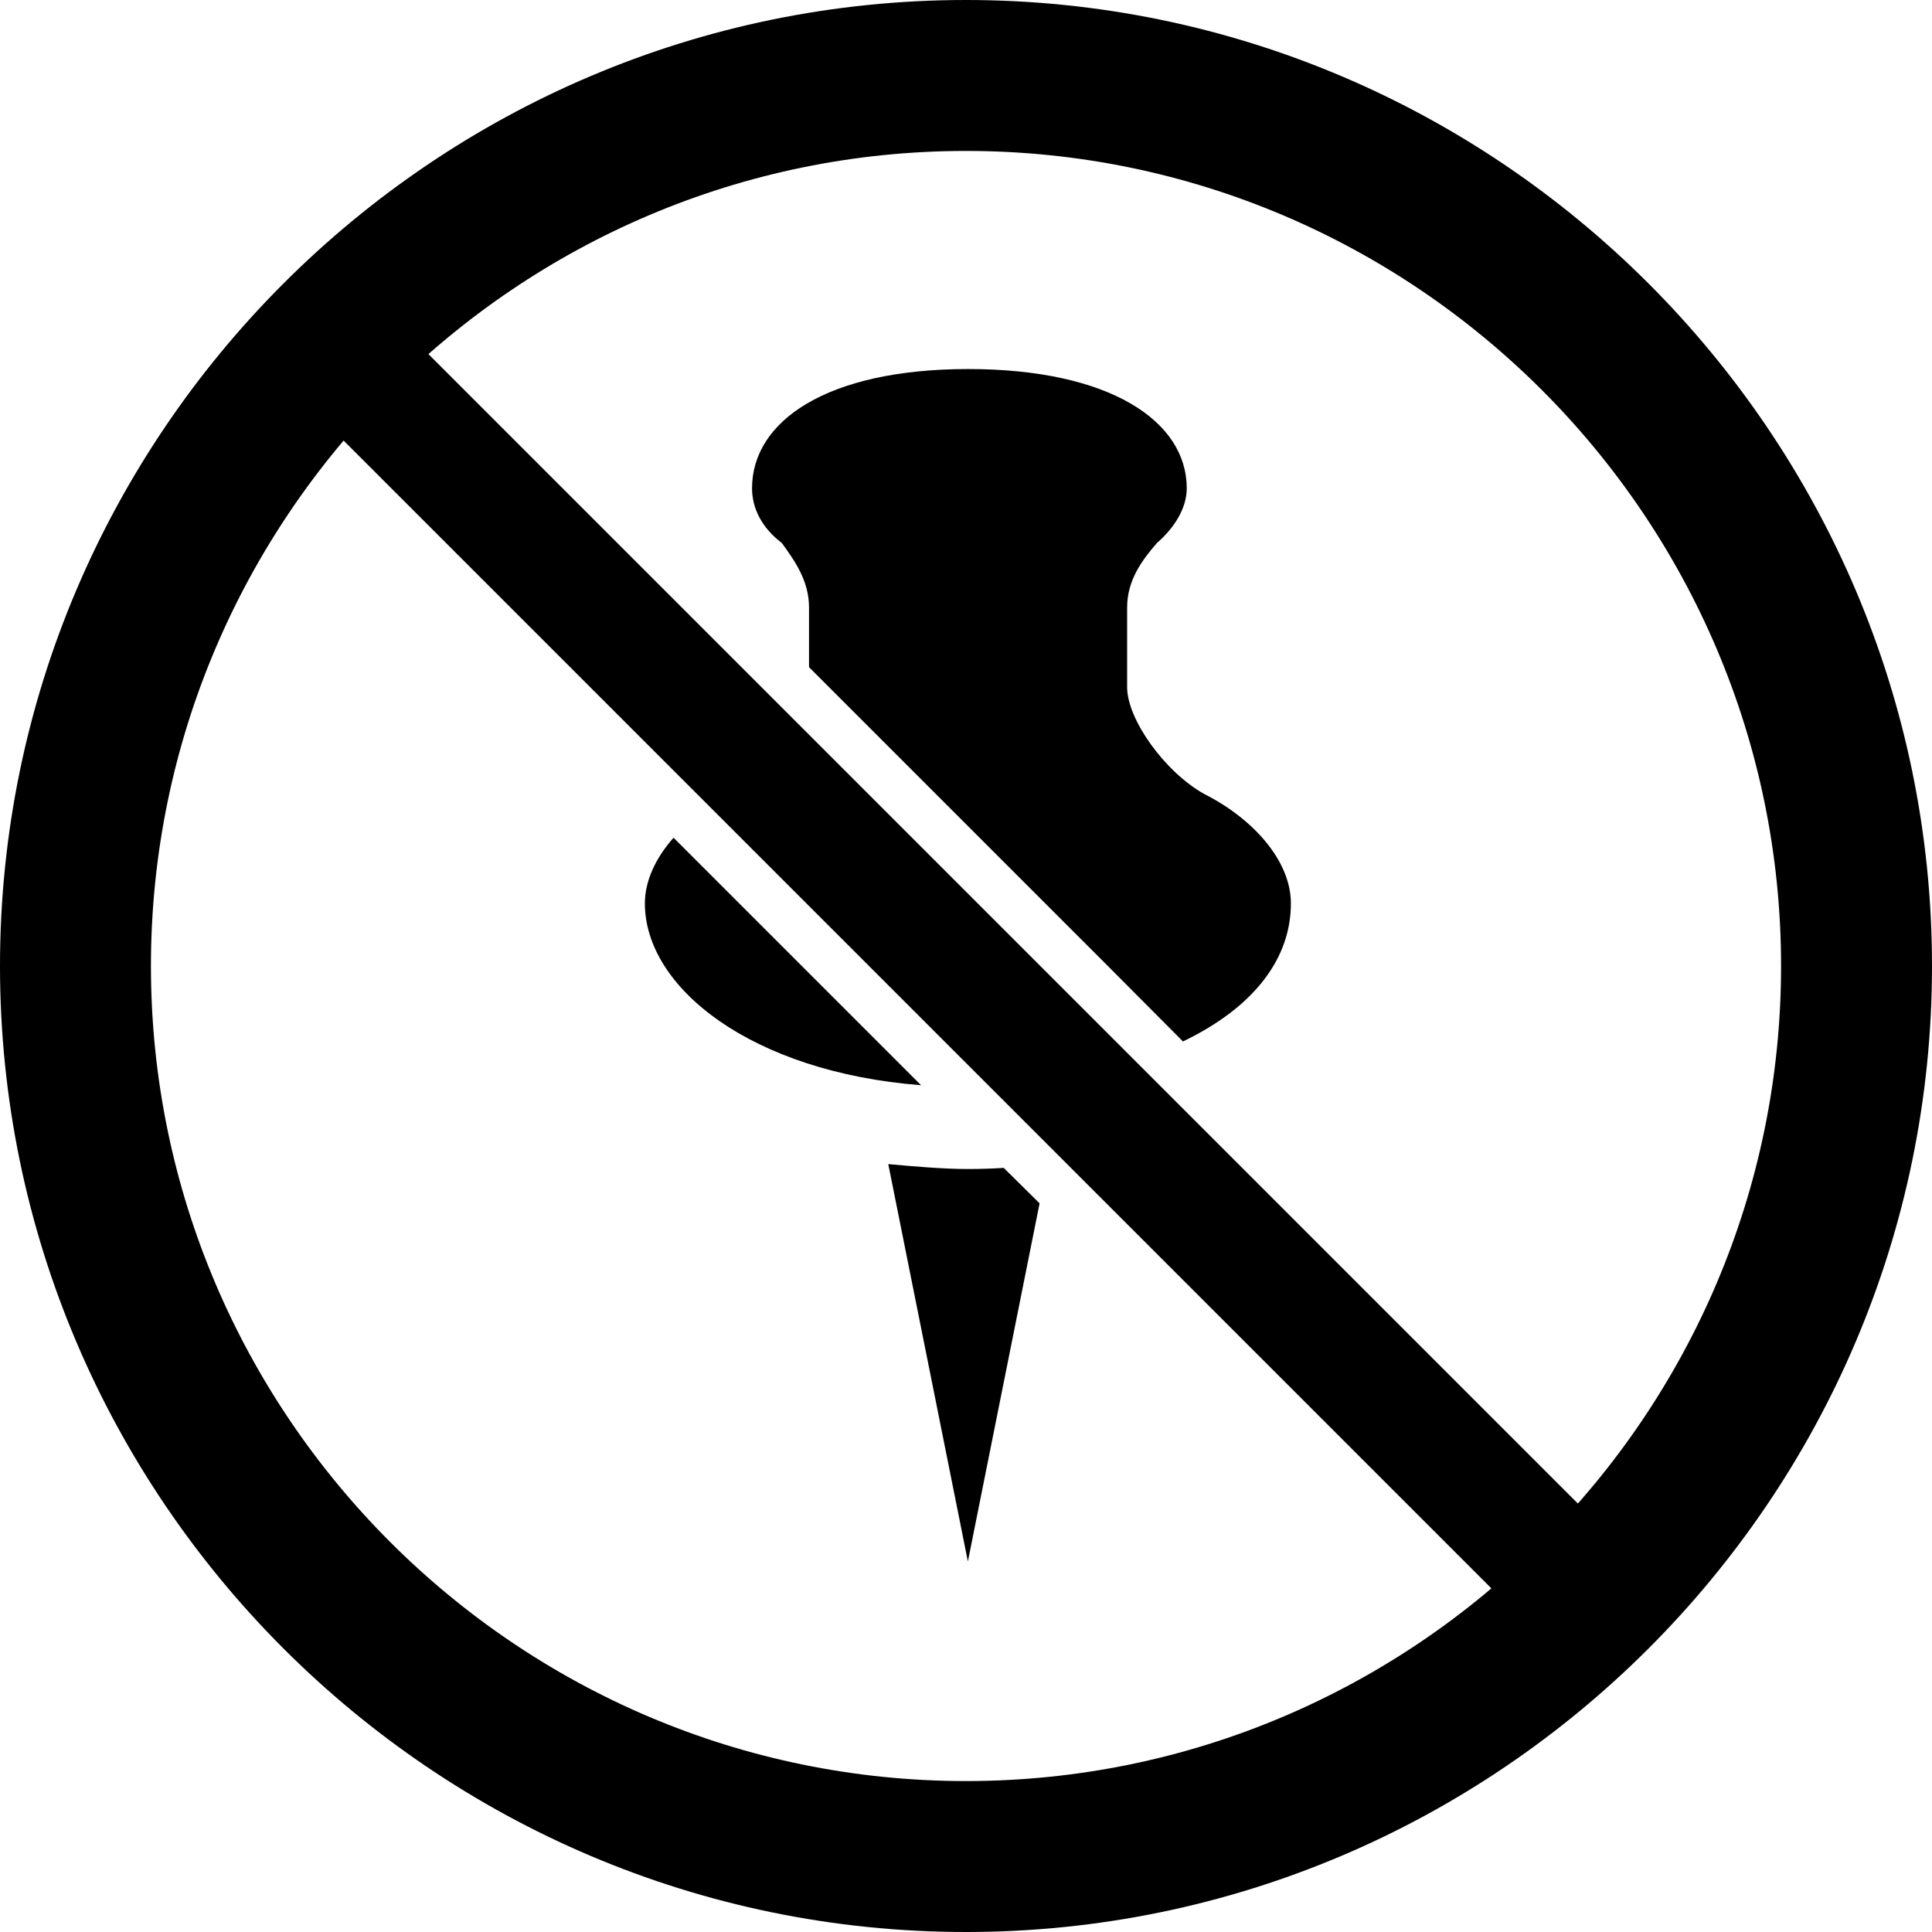 <svg xmlns="http://www.w3.org/2000/svg" viewBox="0 0 512 512" xml:space="preserve"><path d="M244.6 224.9 106.4 86.7l-22.7 22.7 138.2 138.2 39.5 39.5 138.2 138.2 22.7-22.7-138.2-138.2z"/><path d="M256 0C115 0 0 115 0 256s115 256 256 256 256-115 256-256S397 0 256 0zm0 472c-119 0-216-97-216-216S137 40 256 40s216 97 216 216-97 216-216 216z"/><path d="M266 309.5c-3.1.2-6.3.3-9.5.3-6.6 0-14.5-.7-21.1-1.3l21.1 105.3 19-94.9-9.5-9.4zM274.8 308.8s-.1 0 0 0c-.1 0 0 0 0 0zM213 256.5 178.5 222c-4.7 5.3-7.6 11.4-7.6 17.4 0 22.4 28.3 44.7 73.2 48.2L213 256.5zM313.5 276c19.5-9.4 28.6-22.5 28.6-36.6 0-11.2-9.9-22.4-23-29-10.5-5.9-20.4-19.8-20.4-28.3V161c0-7.2 3.9-12.5 7.9-17.1 4.6-4 7.9-9.2 7.9-14.5 0-17.8-20.4-31.6-57.9-31.6s-57.3 13.8-57.3 31.6c0 5.3 2.6 10.5 7.9 14.5 3.3 4.6 7.2 9.9 7.2 17.1v15.8l39.1 39.1 39.5 39.5 20.5 20.6"/></svg>